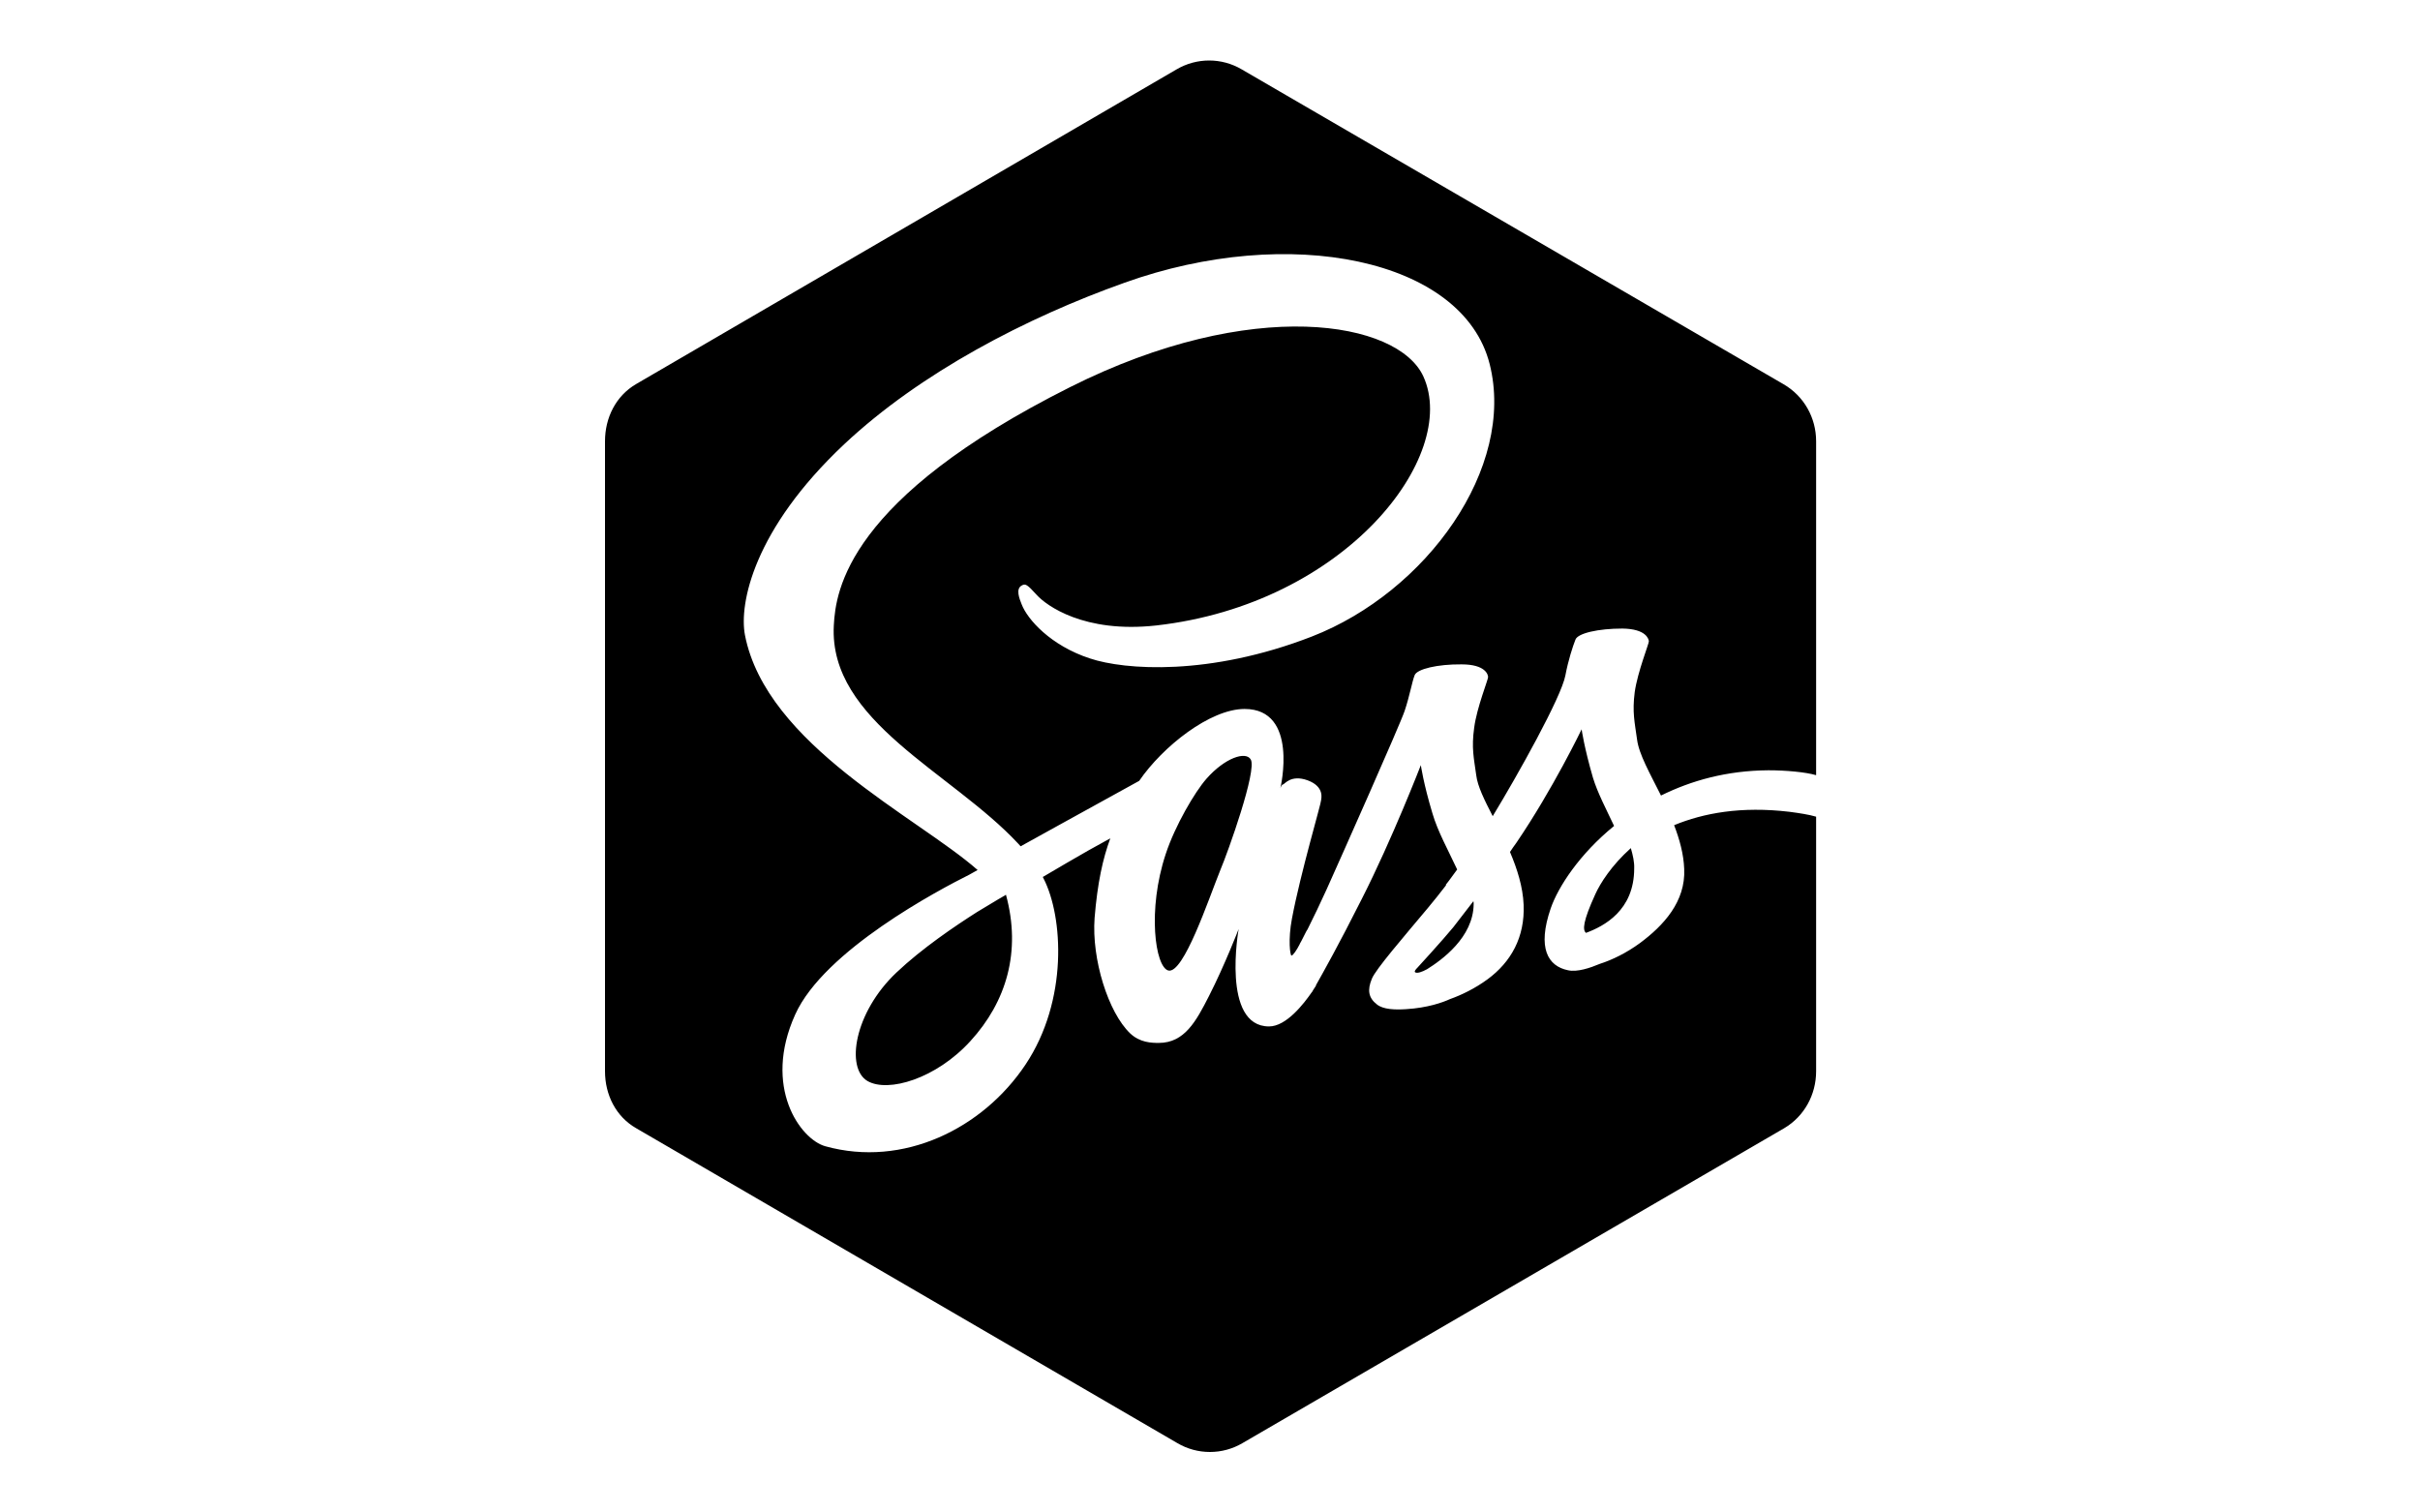 <svg xmlns="http://www.w3.org/2000/svg" width="80" height="50" viewBox="0 0 80 50" fill="none"><g clip-path="url(#clip0_790_1757)"><path d="M32.301 30.149C31.577 30.609 30.478 31.351 29.634 32.151C28.237 33.472 27.948 35.312 28.68 35.738C29.362 36.129 30.946 35.661 32.079 34.417C33.272 33.114 33.766 31.453 33.255 29.579C33.195 29.613 33.144 29.647 33.084 29.681L33.008 29.724C32.71 29.902 32.471 30.047 32.301 30.149ZM52.737 29.562C52.328 30.456 52.311 30.746 52.43 30.839C53.026 30.618 54.023 30.098 54.023 28.71C54.032 28.497 53.98 28.275 53.912 28.037C53.273 28.608 52.898 29.204 52.737 29.562ZM59.151 26.836C57.558 26.648 56.314 26.878 55.343 27.279C55.522 27.747 55.658 28.233 55.676 28.727C55.727 29.809 54.986 30.601 54.219 31.172C53.767 31.504 53.29 31.734 52.89 31.862C52.566 31.998 52.14 32.143 51.834 32.075C51.169 31.938 50.812 31.342 51.263 30.03C51.51 29.315 52.217 28.233 53.358 27.304C53.103 26.759 52.813 26.214 52.66 25.711C52.37 24.715 52.285 24.11 52.285 24.11C52.285 24.11 51.34 26.078 50.13 27.858C50.053 27.96 49.985 28.062 49.917 28.165C50.156 28.727 50.343 29.315 50.368 29.911C50.411 30.984 49.951 31.802 49.176 32.373C48.758 32.679 48.316 32.892 47.932 33.029C47.694 33.139 47.191 33.318 46.484 33.361C46.101 33.386 45.726 33.369 45.522 33.208C45.232 32.986 45.198 32.722 45.351 32.356C45.47 32.049 46.407 30.967 47.191 30.03C47.404 29.775 47.608 29.519 47.804 29.264L47.796 29.247C47.796 29.247 47.941 29.068 48.171 28.744C47.881 28.122 47.523 27.475 47.353 26.887C47.055 25.899 46.97 25.294 46.97 25.294C46.97 25.294 46.016 27.756 45.019 29.715C44.252 31.24 43.733 32.16 43.503 32.569V32.586C43.503 32.586 43.468 32.637 43.409 32.731L43.366 32.807V32.799C43.102 33.182 42.523 33.932 41.952 33.932C40.368 33.932 40.947 30.712 40.947 30.712C40.947 30.712 40.487 31.904 39.967 32.926C39.541 33.761 39.158 34.477 38.306 34.477C38.068 34.477 37.684 34.468 37.361 34.162C36.637 33.472 36.083 31.708 36.185 30.345C36.279 29.187 36.458 28.378 36.705 27.713C36.219 27.977 35.734 28.25 35.257 28.531L34.473 28.991L34.498 29.042C35.146 30.303 35.316 33.071 33.902 35.192C32.488 37.313 29.856 38.608 27.283 37.893C26.457 37.663 25.205 35.934 26.287 33.54C27.241 31.419 31.04 29.417 32.045 28.914L32.318 28.761C30.324 27.006 25.333 24.629 24.626 20.992C24.43 19.961 24.907 17.508 27.905 14.688C30.427 12.32 33.936 10.497 37.173 9.347C42.608 7.396 48.358 8.546 49.244 12.031C50.113 15.463 47.157 19.569 43.366 21.043C39.984 22.355 37.182 22.151 36.032 21.767C34.728 21.341 33.962 20.472 33.774 19.978C33.698 19.791 33.57 19.467 33.774 19.357C33.894 19.288 33.945 19.305 34.277 19.672C34.584 20.012 35.836 20.941 38.221 20.677C44.482 19.97 48.247 15.08 47.055 12.448C46.22 10.608 41.398 9.773 35.376 12.797C28.024 16.486 27.624 19.518 27.564 20.677C27.394 23.846 31.457 25.524 33.655 27.884L33.74 27.977C34.158 27.747 34.592 27.509 35.018 27.27C35.896 26.785 36.773 26.299 37.659 25.814C38.434 24.681 40.002 23.437 41.143 23.437C42.949 23.437 42.327 26.052 42.327 26.052C42.327 26.052 42.37 25.933 42.412 25.933C42.463 25.933 42.668 25.592 43.23 25.797C43.801 26.009 43.673 26.41 43.673 26.452C43.681 26.538 42.992 28.863 42.71 30.362C42.574 31.069 42.651 31.589 42.693 31.589C42.744 31.589 42.864 31.41 42.966 31.214V31.206C42.966 31.206 43.051 31.061 43.179 30.797L43.213 30.737V30.746C43.434 30.303 43.647 29.86 43.852 29.408C44.354 28.292 46.271 23.982 46.433 23.505C46.595 23.028 46.68 22.534 46.765 22.321C46.842 22.116 47.523 21.955 48.316 21.963C49.108 21.963 49.193 22.304 49.193 22.381C49.202 22.449 48.818 23.394 48.733 24.059C48.639 24.732 48.724 25.064 48.801 25.626C48.844 25.992 49.074 26.452 49.346 26.981C50.164 25.635 51.612 23.053 51.748 22.329C51.842 21.827 51.996 21.358 52.081 21.145C52.157 20.932 52.839 20.779 53.631 20.779C54.423 20.788 54.5 21.128 54.508 21.197C54.517 21.265 54.134 22.21 54.04 22.883C53.955 23.548 54.04 23.88 54.117 24.442C54.176 24.928 54.543 25.567 54.909 26.299C55.906 25.805 57.081 25.473 58.461 25.464C59.032 25.464 59.696 25.524 60.037 25.626V14.586C60.037 13.811 59.637 13.095 58.964 12.704L41.049 2.294C40.385 1.902 39.559 1.902 38.894 2.294L21.031 12.695C20.358 13.087 20 13.811 20 14.586V35.414C20 36.189 20.358 36.913 21.031 37.297L38.92 47.706C39.584 48.098 40.41 48.098 41.075 47.706L58.981 37.297C59.645 36.905 60.037 36.189 60.037 35.414V26.998C59.807 26.929 59.475 26.878 59.151 26.836ZM39.882 25.745C39.499 26.18 38.843 27.296 38.536 28.233C37.923 30.081 38.187 31.964 38.621 32.083C39.124 32.211 39.95 29.732 40.342 28.761C40.598 28.156 41.56 25.464 41.347 25.107C41.186 24.825 40.496 25.047 39.882 25.745ZM46.85 31.998C46.85 31.998 46.731 32.109 46.782 32.143C46.85 32.185 47.004 32.134 47.174 32.041C47.651 31.742 48.707 30.993 48.716 29.885C48.716 29.86 48.716 29.826 48.707 29.792C48.486 30.081 48.264 30.371 48.043 30.652C47.702 31.069 46.85 31.998 46.85 31.998Z" fill="black"></path></g><defs><clipPath id="clip0_790_1757"><rect width="80" height="50" fill="white"></rect></clipPath></defs></svg>